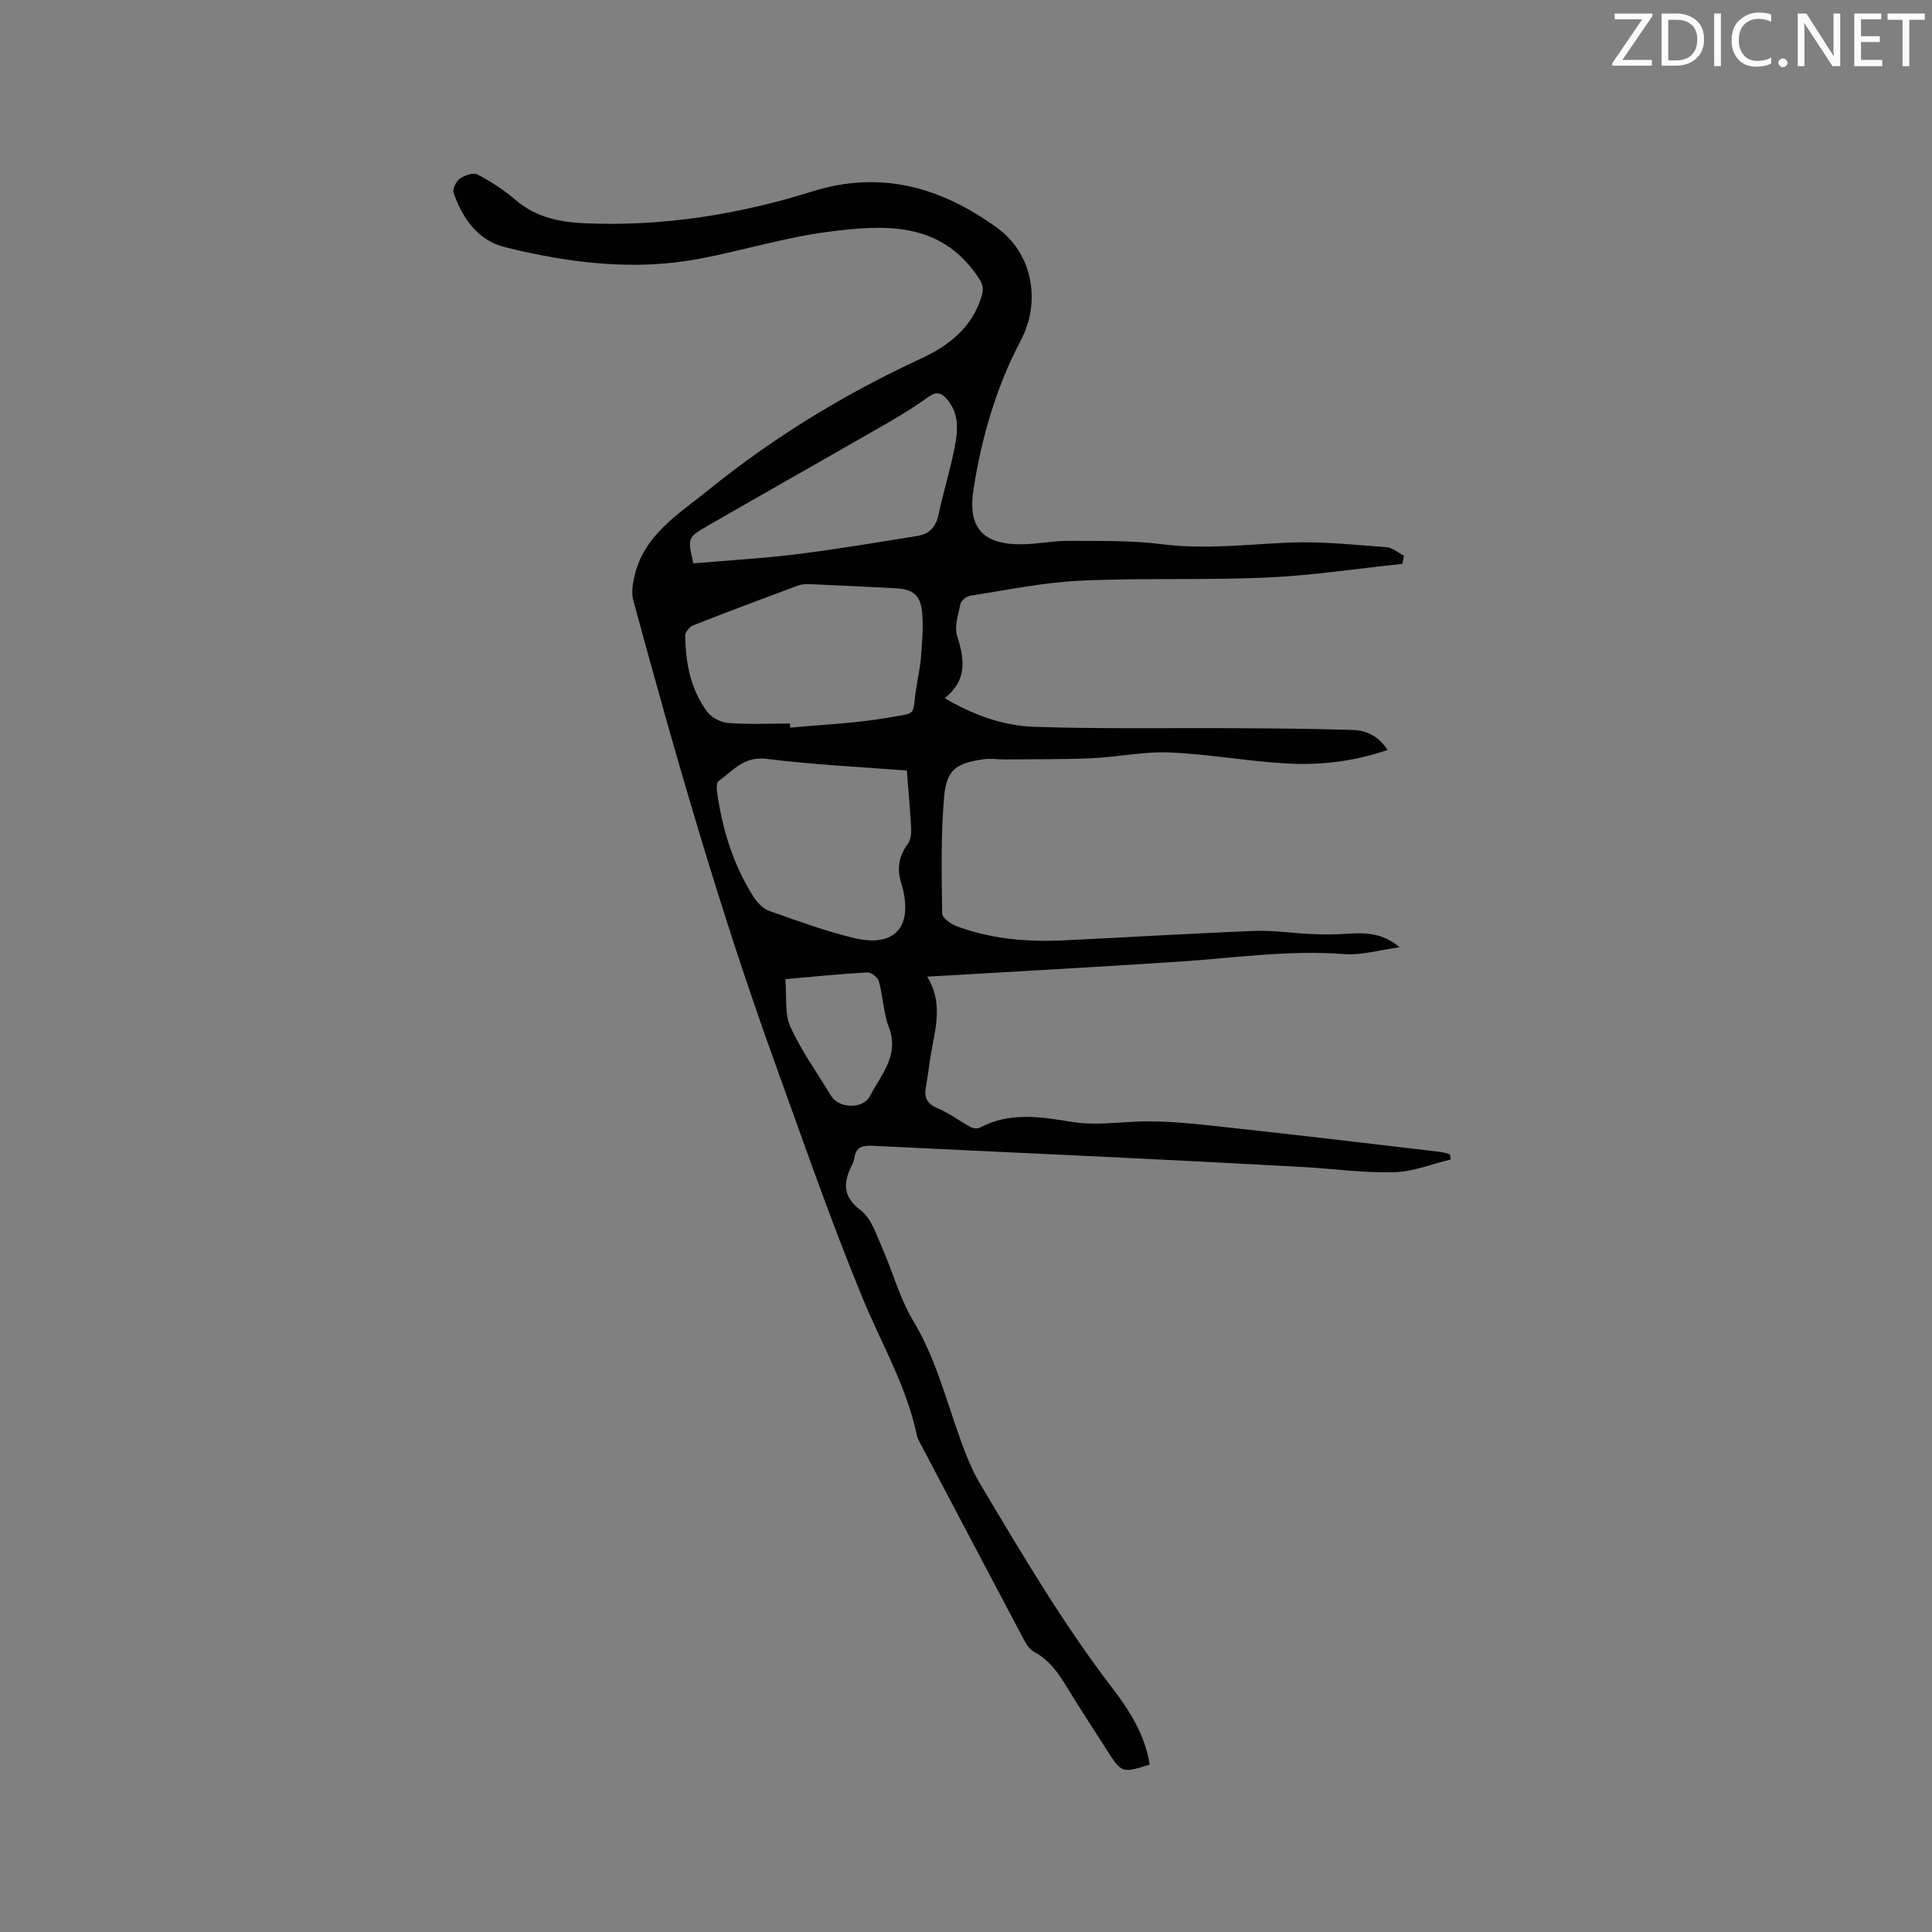 <svg enable-background="new 0 0 400 400" viewBox="0 0 400 400" xmlns="http://www.w3.org/2000/svg"><rect x="0" y="0" width="400" height="400" fill="#808080" stroke="none"/><path d="m290.34 116.74c-9.33.98-18.64 2.41-28 2.83-12.91.58-25.87.05-38.78.66-7.58.36-15.11 1.94-22.64 3.1-.78.12-1.9.96-2.05 1.65-.48 2.21-1.32 4.73-.69 6.72 1.51 4.8 2.13 9.11-2.59 12.84 5.98 3.53 12.16 5.73 18.58 5.94 14.06.47 28.15.2 42.22.29 7.94.05 15.88.1 23.81.37 2.78.09 5.25 1.31 7.09 4.13-6.87 2.35-13.69 3.17-20.51 2.82-8.22-.43-16.39-1.95-24.6-2.3-5.34-.23-10.72.95-16.1 1.19-6.01.27-12.03.19-18.04.25-1.48.01-2.98-.24-4.43-.03-5.71.83-7.66 2.15-8.15 7.9-.69 7.98-.5 16.04-.39 24.06.01.9 1.81 2.16 3.01 2.61 7.06 2.61 14.43 3.28 21.9 2.93 13.22-.62 26.44-1.44 39.67-1.96 4-.16 8.03.48 12.05.65 2.31.1 4.64.11 6.95-.05 3.85-.28 7.6-.26 11.1 2.77-3.86.52-7.77 1.71-11.56 1.42-11.3-.87-22.41.78-33.6 1.53-16.38 1.1-32.77 1.98-49.15 2.95-1.02.06-2.04.11-3.47.18 2.89 4.73 2.05 9.39 1.12 14.1-.57 2.91-.88 5.87-1.4 8.79-.39 2.19.23 3.46 2.44 4.38 2.39.99 4.5 2.62 6.8 3.87.53.29 1.44.4 1.93.14 6.15-3.29 12.62-2.25 18.96-1.21 4.58.75 8.98.15 13.51-.04 6.38-.27 12.84.55 19.22 1.24 14.54 1.56 29.05 3.32 43.57 5.02.7.08 1.37.33 2.06.49.06.36.12.73.18 1.09-3.91.93-7.81 2.54-11.75 2.64-6.32.16-12.65-.74-18.99-1.09-13.11-.72-26.22-1.39-39.34-2.03-16.51-.8-33.01-1.53-49.52-2.35-2.04-.1-3.56.14-3.87 2.53-.07.51-.28 1.03-.52 1.5-1.81 3.61-1.95 6.47 1.88 9.36 2.13 1.61 3.14 4.88 4.32 7.55 2.26 5.09 3.7 10.65 6.54 15.37 4.78 7.95 6.89 16.8 10.03 25.31 1.05 2.86 2.21 5.73 3.77 8.34 8.62 14.47 17.17 28.98 27.45 42.39 3.59 4.68 6.75 9.72 7.66 15.76-5.66 1.81-5.84 1.75-8.81-2.93-2.73-4.29-5.53-8.54-8.18-12.88-1.83-3.02-3.74-5.85-7-7.57-.92-.49-1.6-1.65-2.13-2.64-7.09-13.38-14.14-26.77-21.2-40.17-.34-.65-.74-1.32-.89-2.03-2.09-10.07-7.3-18.86-11.16-28.22-6.65-16.12-12.36-32.64-18.29-49.06-11.34-31.38-20.53-63.44-29.26-95.62-.38-1.4-.14-3.07.17-4.54 1.83-8.82 9.15-13.18 15.39-18.22 13.47-10.91 28.19-19.89 43.94-27.18 5.83-2.7 10.67-6.42 12.65-13.01.54-1.8.03-2.79-.96-4.22-7.81-11.28-19.35-10.52-30.65-9.08-8.99 1.15-17.77 3.88-26.71 5.58-13.59 2.6-27.04.91-40.29-2.35-5.73-1.41-8.84-5.96-10.73-11.26-.27-.77.51-2.39 1.28-2.94.98-.69 2.79-1.33 3.66-.88 2.8 1.47 5.51 3.23 7.91 5.29 4.22 3.61 9.16 4.6 14.43 4.82 16.06.68 31.71-1.81 46.97-6.59 14.25-4.47 26.78-.84 38.31 7.55 7.38 5.37 9.09 15.3 4.86 23.33-5.09 9.64-8.09 20.03-9.77 30.74-1.26 8 1.92 11.47 9.89 11.43 3.27-.02 6.54-.73 9.81-.71 6.43.04 12.91-.12 19.26.69 8.84 1.13 17.52.05 26.29-.33 6.73-.29 13.51.46 20.25.95 1.24.09 2.41 1.15 3.62 1.76-.12.53-.23 1.11-.34 1.69zm-126.79 33.06c.02.29.04.57.06.86 6.81-.66 13.7-.91 20.42-2.1 6.08-1.08 4.75-.24 5.66-6.07.34-2.19.84-4.38 1-6.58.23-3.04.51-6.13.22-9.14-.35-3.62-1.92-4.79-5.55-4.98-5.91-.31-11.82-.6-17.74-.85-.82-.03-1.7.03-2.46.31-7.23 2.69-14.45 5.39-21.62 8.21-.75.29-1.68 1.41-1.67 2.14.07 5.69 1.12 11.21 4.62 15.85.91 1.2 2.85 2.13 4.38 2.25 4.21.3 8.45.1 12.68.1zm24.2 9.73c-9.1-.71-19.15-1.18-29.1-2.42-4.66-.58-6.87 2.49-9.87 4.58-.41.28-.45 1.37-.35 2.05 1.08 7.84 3.33 15.3 7.63 22 .76 1.18 1.95 2.41 3.22 2.86 5.77 2.04 11.56 4.17 17.5 5.6 8.37 2.02 12.2-2.18 10.06-10.49-.11-.41-.23-.81-.35-1.22-.8-2.84-.33-5.37 1.47-7.78.59-.79.73-2.09.68-3.14-.19-3.9-.56-7.79-.89-12.04zm-44.2-42.89c7.13-.61 14.31-1.02 21.42-1.9 8.38-1.04 16.72-2.45 25.06-3.8 2.4-.39 3.75-1.89 4.29-4.41.98-4.66 2.43-9.22 3.33-13.88.66-3.42 1.01-6.99-1.58-9.99-1.11-1.29-2.15-1.69-3.76-.54-2.75 1.97-5.64 3.77-8.57 5.46-12.39 7.12-24.83 14.15-37.22 21.28-4.22 2.43-4.16 2.52-2.97 7.78zm19.05 86.08c.32 3.63-.2 7.12 1.03 9.83 2.28 5.03 5.58 9.6 8.46 14.36 1.57 2.6 6.59 2.8 8.03.01 2.27-4.41 6.14-8.38 3.91-14.23-1.14-3-1.21-6.4-2.07-9.53-.22-.8-1.6-1.88-2.4-1.83-5.46.3-10.92.86-16.96 1.39z" fill="#010100"/><g fill="#fbfafc"><path d="m342.2 3.2-6.3 9.2h6.1v1.2h-8.2v-.5l6.2-9.1h-5.7v-1.2h7.8v.4z"/><path d="m344 13.7v-10.9h3.1c1.6 0 3 .5 4.1 1.4 1.1 1 1.6 2.2 1.6 3.9s-.5 3-1.6 4-2.5 1.5-4.2 1.5h-3zm1.4-9.6v8.4h1.6c1.4 0 2.5-.4 3.2-1.1.8-.8 1.2-1.8 1.2-3.2s-.4-2.4-1.2-3.1-1.8-1-3.1-1z"/><path d="m356.3 2.8v10.9h-1.4v-10.9z"/><path d="m366.6 13.2c-.8.4-1.8.6-3 .6-1.6 0-2.8-.5-3.7-1.5s-1.4-2.3-1.4-3.9c0-1.7.5-3.2 1.6-4.2s2.4-1.6 4-1.6c1 0 1.9.1 2.6.4v1.5c-.8-.4-1.6-.6-2.6-.6-1.2 0-2.2.4-3 1.2s-1.1 1.9-1.1 3.3c0 1.3.4 2.3 1.1 3.1s1.6 1.1 2.8 1.1c1.1 0 2-.2 2.8-.7v1.3z"/><path d="m368.2 13c0-.3.1-.5.3-.6.2-.2.4-.3.6-.3.3 0 .5.1.7.3s.3.4.3.6-.1.5-.3.6c-.2.2-.4.3-.7.3s-.5-.1-.6-.3c-.2-.2-.3-.4-.3-.6z"/><path d="m381.1 13.7h-1.7l-5.5-8.4c-.2-.2-.3-.5-.4-.7 0 .2.1.8.1 1.5v7.6h-1.4v-10.9h1.8l5.3 8.3c.3.4.4.6.4.8 0-.3-.1-.8-.1-1.6v-7.5h1.4v10.9z"/><path d="m389.7 13.7h-5.8v-10.9h5.6v1.2h-4.2v3.5h3.9v1.2h-3.9v3.7h4.4z"/><path d="m398.4 4.1h-3.1v9.6h-1.4v-9.6h-3.1v-1.3h7.7v1.3z"/></g></svg>